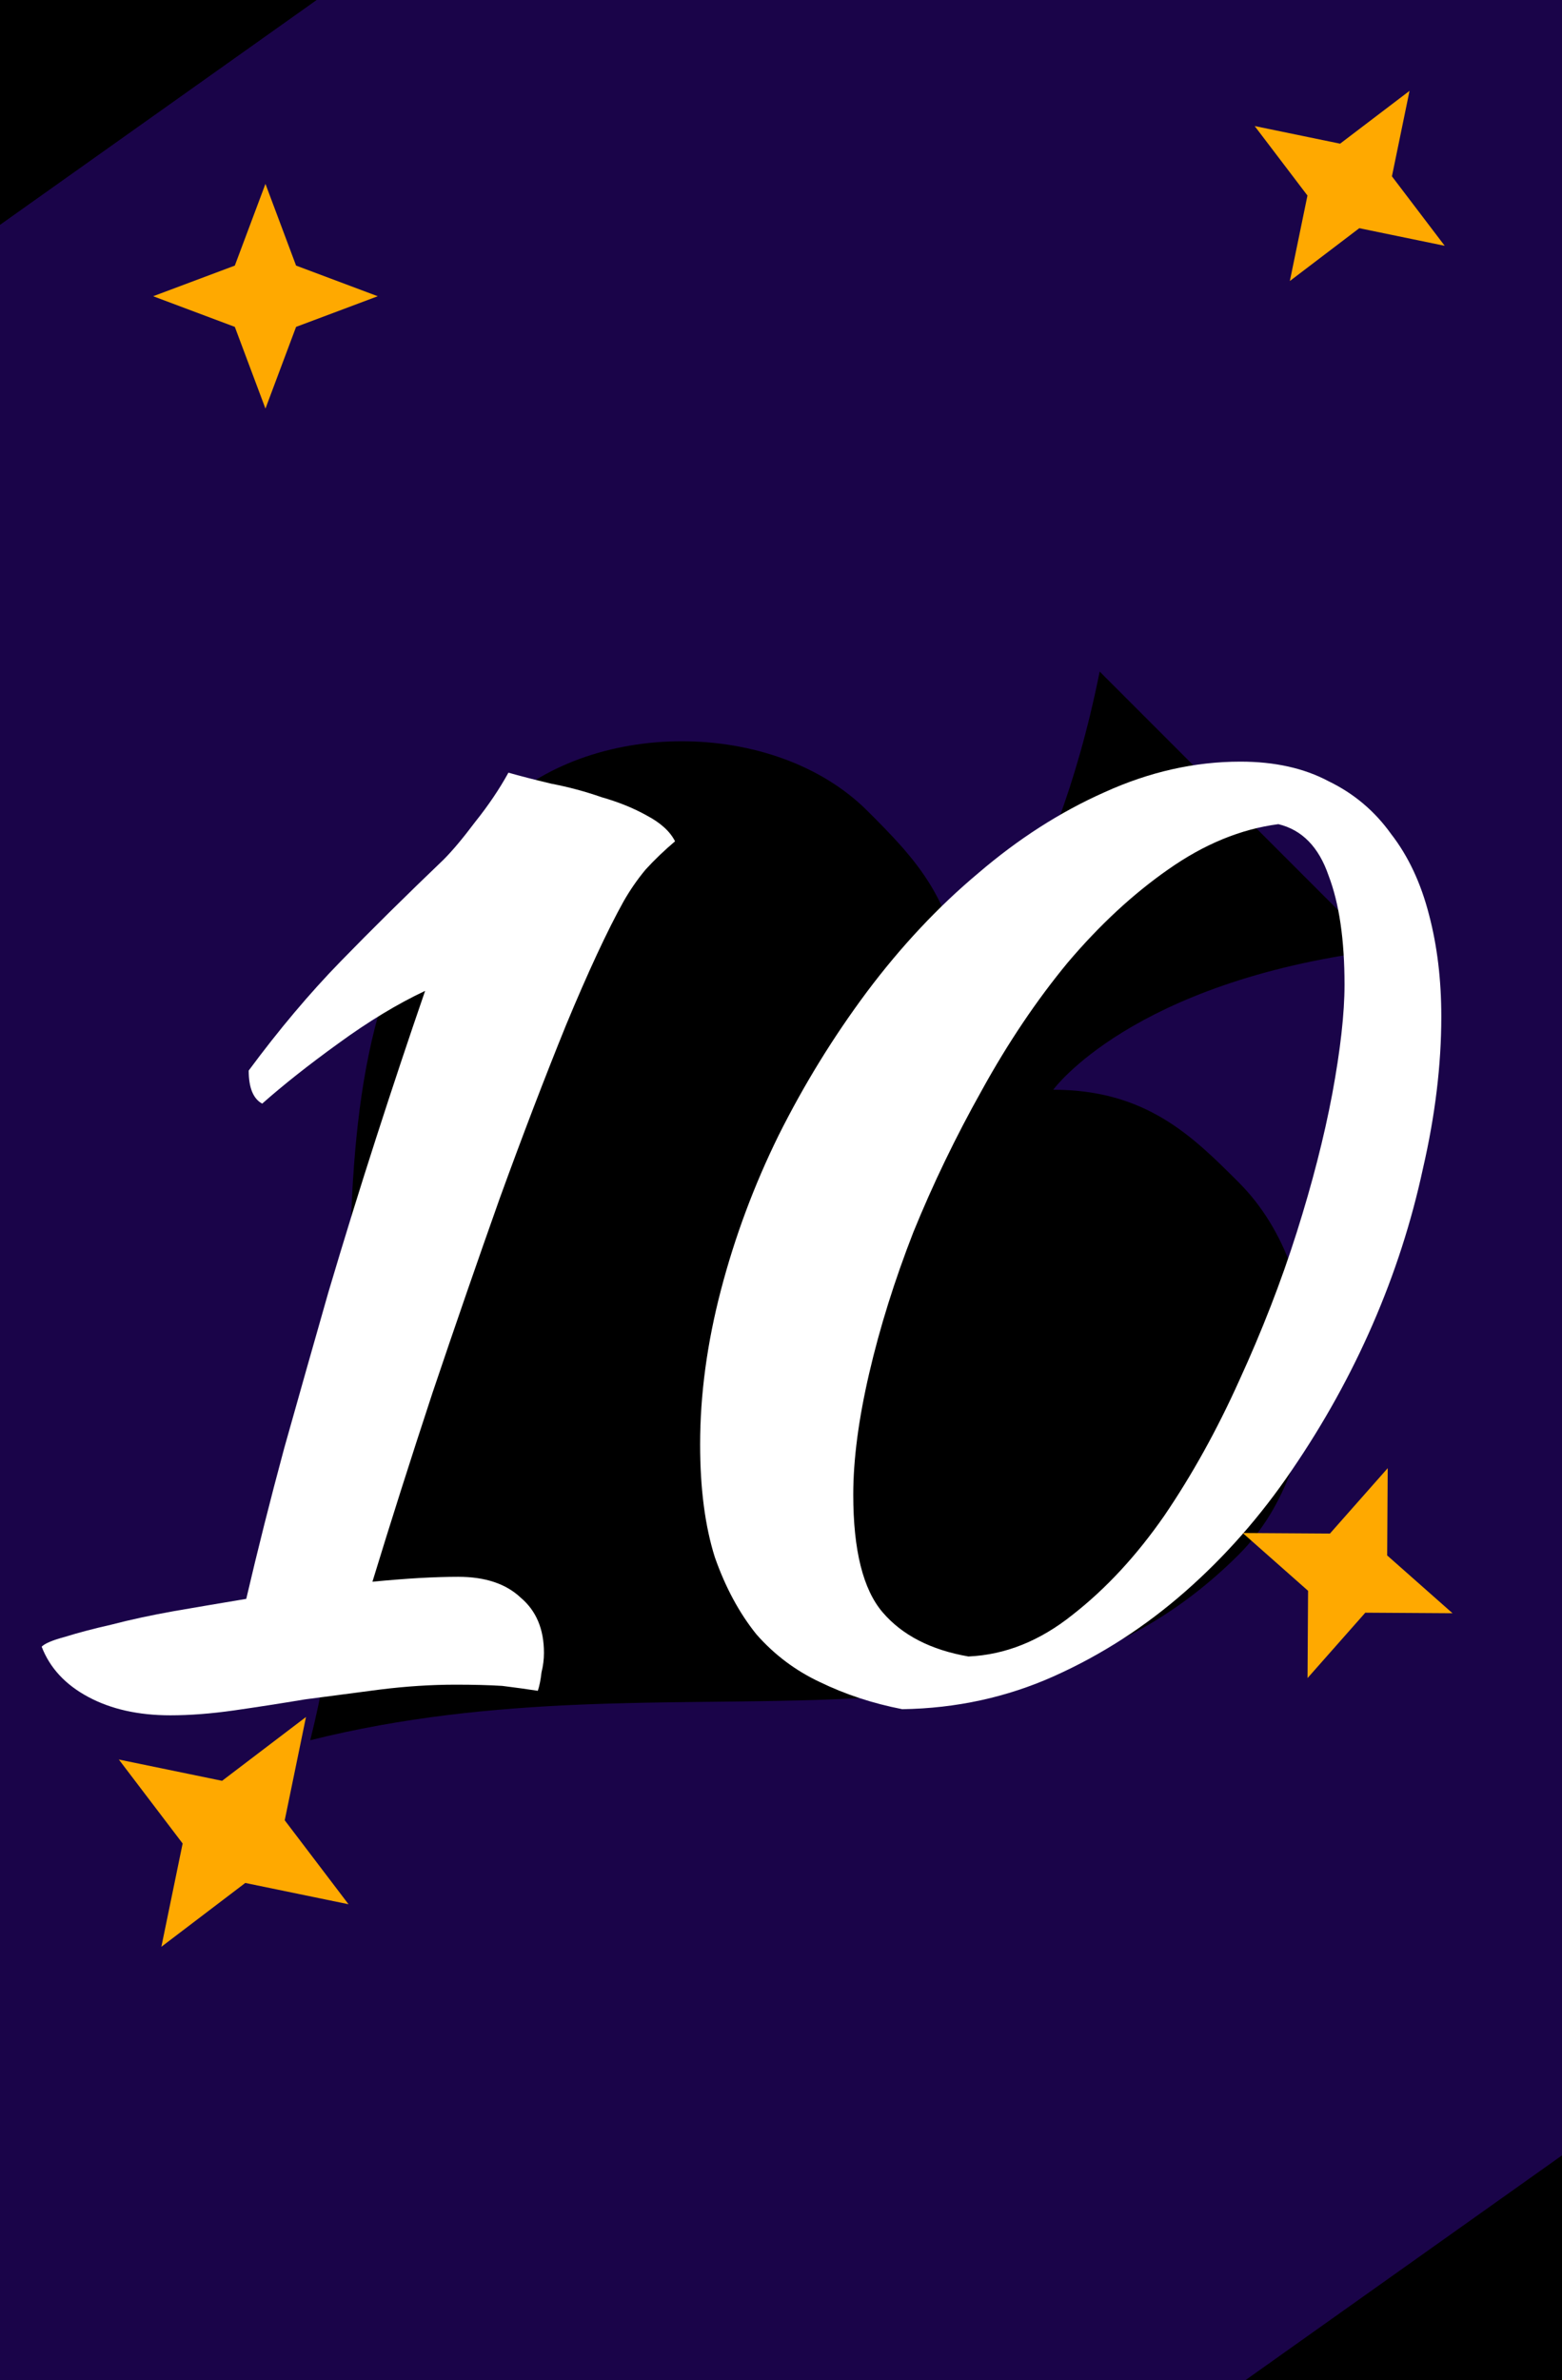 <svg width="153" height="233" viewBox="0 0 153 233" fill="none" xmlns="http://www.w3.org/2000/svg">
<path d="M0 0H153V233H0V0Z" fill="#1A0449"/>
<path d="M0 0H31L0 22V0Z" fill="black"/>
<path d="M153 233H122L153 211V233Z" fill="black"/>
<path d="M30.389 170.359C66.777 161.262 98.617 174.907 121.36 152.165C130.457 143.068 130.457 124.873 121.36 115.776C116.811 111.228 112.263 106.679 103.166 106.679C103.166 106.679 110.807 96.127 135.005 93.034L107.714 65.743C103.166 88.485 94.069 97.582 94.069 97.582C94.069 88.485 89.52 83.937 84.972 79.388C75.874 70.291 57.68 70.291 48.583 79.388C25.84 102.131 39.486 133.971 30.389 170.359Z" fill="black"/>
<path d="M44.881 154.36C47.521 154.36 49.561 155.04 51.001 156.4C52.521 157.68 53.281 159.48 53.281 161.8C53.281 162.44 53.201 163.08 53.041 163.72C52.961 164.44 52.841 165.04 52.681 165.52C51.641 165.36 50.481 165.2 49.201 165.04C47.921 164.96 46.401 164.92 44.641 164.92C42.241 164.92 39.761 165.08 37.201 165.4C34.721 165.72 32.281 166.04 29.881 166.36C27.481 166.76 25.161 167.12 22.921 167.44C20.681 167.76 18.601 167.92 16.681 167.92C13.561 167.92 10.881 167.32 8.641 166.12C6.401 164.92 4.881 163.28 4.081 161.2C4.401 160.88 5.161 160.56 6.361 160.24C7.641 159.84 9.161 159.44 10.921 159.04C12.761 158.56 14.801 158.12 17.041 157.72C19.361 157.32 21.721 156.92 24.121 156.52C25.241 151.72 26.481 146.8 27.841 141.76C29.281 136.64 30.721 131.56 32.161 126.52C33.681 121.4 35.241 116.36 36.841 111.4C38.441 106.44 40.041 101.64 41.641 97C38.921 98.28 36.081 100 33.121 102.16C30.241 104.24 27.761 106.2 25.681 108.04C24.801 107.56 24.361 106.48 24.361 104.8C27.321 100.8 30.321 97.24 33.361 94.12C36.401 91 39.761 87.68 43.441 84.16C44.321 83.28 45.361 82.04 46.561 80.44C47.841 78.84 48.921 77.24 49.801 75.64C50.921 75.96 52.321 76.32 54.001 76.72C55.681 77.04 57.321 77.48 58.921 78.04C60.601 78.52 62.081 79.12 63.361 79.84C64.721 80.56 65.641 81.4 66.121 82.36C65.081 83.24 64.121 84.16 63.241 85.12C62.441 86.08 61.721 87.12 61.081 88.24C59.481 91.12 57.601 95.16 55.441 100.36C53.361 105.48 51.201 111.12 48.961 117.28C46.801 123.36 44.601 129.72 42.361 136.36C40.201 142.92 38.241 149.08 36.481 154.84C38.161 154.68 39.681 154.56 41.041 154.48C42.481 154.4 43.761 154.36 44.881 154.36Z" fill="white"/>
<path d="M88.378 167.32C85.498 166.76 82.818 165.88 80.338 164.68C77.938 163.56 75.858 162 74.098 160C72.418 157.92 71.058 155.4 70.018 152.44C69.058 149.4 68.578 145.72 68.578 141.4C68.578 136.52 69.258 131.48 70.618 126.28C71.978 121.08 73.858 116.04 76.258 111.16C78.738 106.2 81.618 101.52 84.898 97.12C88.258 92.64 91.898 88.76 95.818 85.48C99.738 82.12 103.858 79.48 108.178 77.56C112.578 75.56 117.018 74.56 121.498 74.56C124.858 74.56 127.738 75.2 130.138 76.48C132.618 77.68 134.658 79.4 136.258 81.64C137.938 83.8 139.178 86.44 139.978 89.56C140.778 92.6 141.178 95.92 141.178 99.52C141.178 104.24 140.578 109.2 139.378 114.4C138.258 119.6 136.618 124.68 134.458 129.64C132.298 134.6 129.658 139.36 126.538 143.92C123.498 148.4 120.018 152.36 116.098 155.8C112.178 159.24 107.898 162 103.258 164.08C98.618 166.16 93.658 167.24 88.378 167.32ZM83.578 146.32C83.578 151.76 84.538 155.6 86.458 157.84C88.378 160.08 91.178 161.52 94.858 162.16C98.458 162 101.858 160.64 105.058 158.08C108.338 155.52 111.338 152.28 114.058 148.36C116.778 144.36 119.218 139.96 121.378 135.16C123.618 130.28 125.498 125.44 127.018 120.64C128.538 115.84 129.698 111.32 130.498 107.08C131.298 102.76 131.698 99.2 131.698 96.4C131.698 92 131.178 88.44 130.138 85.72C129.178 82.92 127.538 81.24 125.218 80.68C121.538 81.16 117.938 82.64 114.418 85.12C110.978 87.52 107.698 90.56 104.578 94.24C101.538 97.92 98.738 102.08 96.178 106.72C93.618 111.28 91.378 115.92 89.458 120.64C87.618 125.36 86.178 129.96 85.138 134.44C84.098 138.92 83.578 142.88 83.578 146.32Z" fill="white"/>
<path d="M0 0H31L0 22V0Z" fill="black"/>
<path d="M26.001 18L23.001 26L15.001 29L23.001 32L26.001 40L29.001 32L37.001 29L29.001 26L26.001 18Z" fill="#FFA900"/>
<path d="M135.928 143.725L130.27 150.127L121.726 150.073L128.128 155.731L128.075 164.275L133.733 157.873L142.277 157.927L135.875 152.268L135.928 143.725Z" fill="#FFA900"/>
<path d="M122.896 12.34L128.067 19.142L126.342 27.51L133.144 22.339L141.512 24.063L136.341 17.262L138.065 8.894L131.264 14.065L122.896 12.34Z" fill="#FFA900"/>
<path d="M11.641 172.248L17.89 180.467L15.806 190.579L24.025 184.331L34.137 186.414L27.889 178.195L29.972 168.083L21.753 174.332L11.641 172.248Z" fill="#FFA900"/>
</svg>
